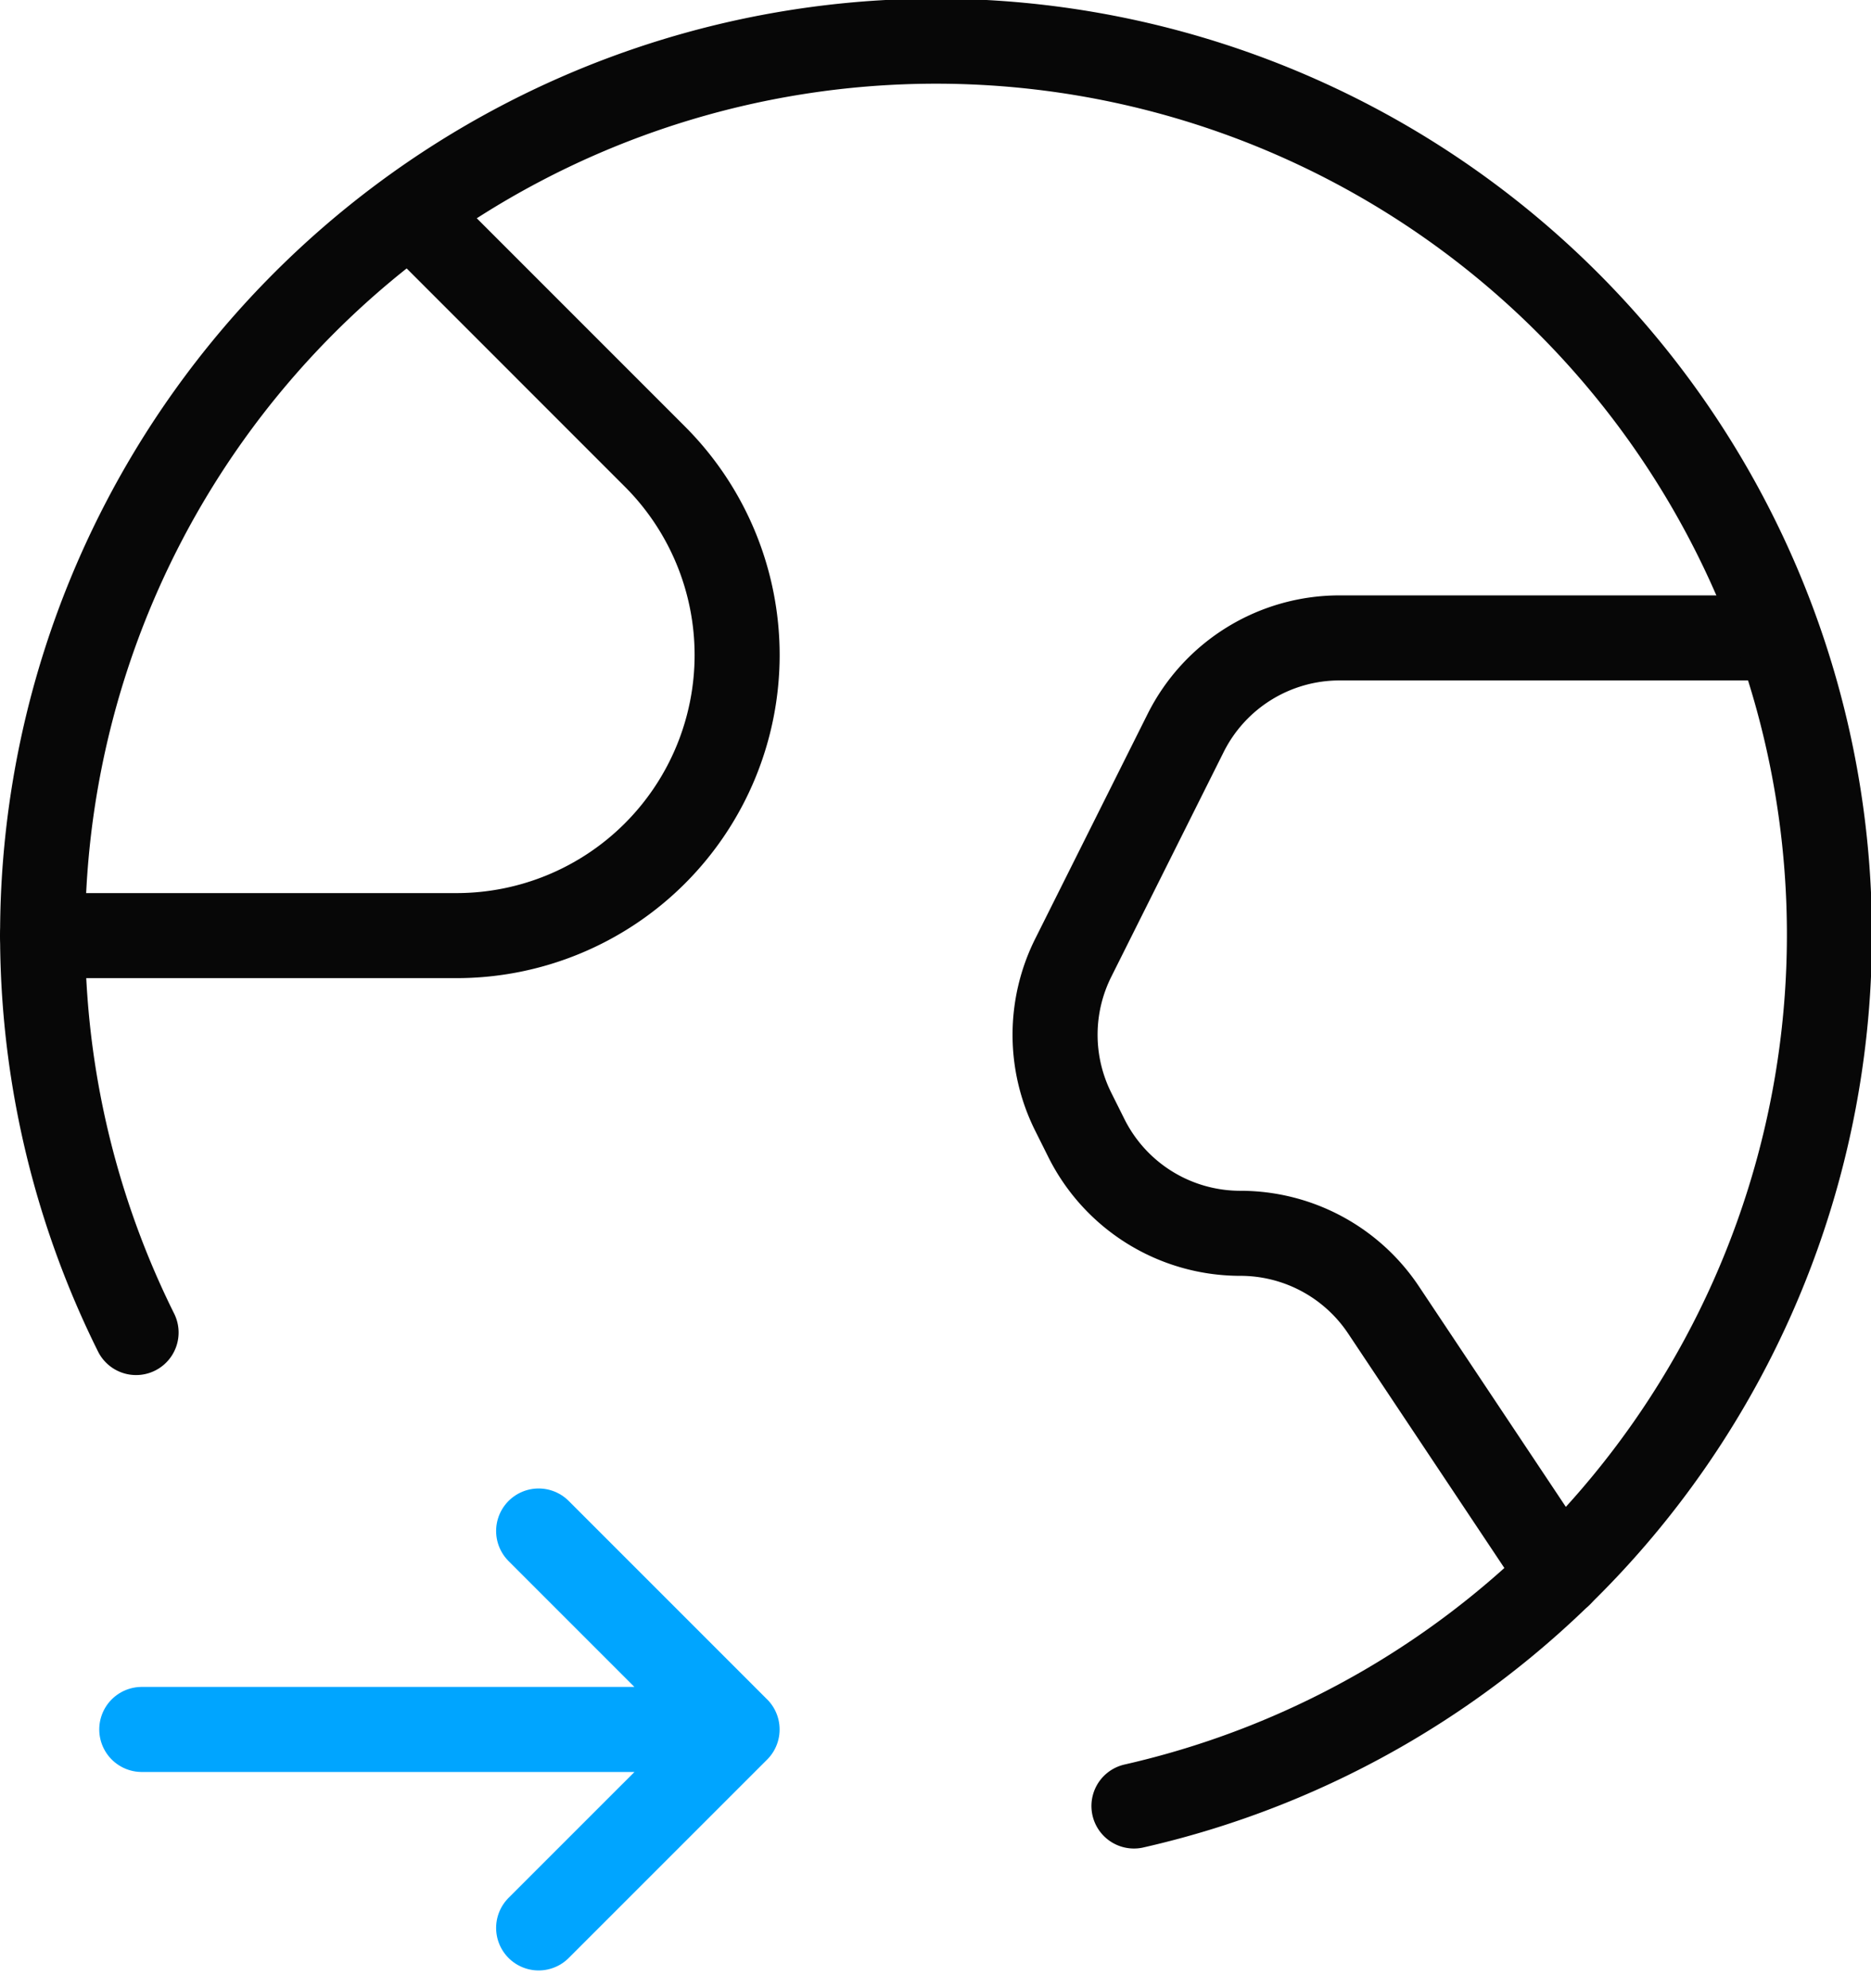 <svg xmlns="http://www.w3.org/2000/svg" width="44" height="46.748" viewBox="0 0 44 46.748">
  <g id="icon_globe" transform="translate(-4 -4)">
    <path id="Caminho_9345" data-name="Caminho 9345" d="M16,30l4.667,4.667m0,0L16,39.333m4.667-4.667h-14" transform="translate(0.667 10)" fill="none" stroke="#00a5ff" stroke-linecap="round" stroke-linejoin="round" stroke-width="2"/>
    <path id="Caminho_9346" data-name="Caminho 9346" d="M5,24.855h9.735a6.6,6.6,0,0,0,6.6-6.6h0A6.6,6.6,0,0,0,19.4,13.59L13.673,7.862" transform="translate(0 1.145)" fill="none" stroke="#070707" stroke-linecap="round" stroke-linejoin="round" stroke-width="2"/>
    <path id="Caminho_9347" data-name="Caminho 9347" d="M33.878,37.022,29.732,30.8A4.046,4.046,0,0,0,26.365,29h0a4.045,4.045,0,0,1-3.619-2.238l-.31-.621a4.047,4.047,0,0,1,0-3.619l2.644-5.287A4.045,4.045,0,0,1,28.7,15H38.983" transform="translate(6.803 4)" fill="none" stroke="#070707" stroke-linecap="round" stroke-linejoin="round" stroke-width="2"/>
    <path id="Caminho_9348" data-name="Caminho 9348" d="M30.667,46.466A21.01,21.01,0,1,0,7.2,35.333" fill="none" stroke="#070707" stroke-linecap="round" stroke-linejoin="round" stroke-width="2"/>
  </g>
</svg>
